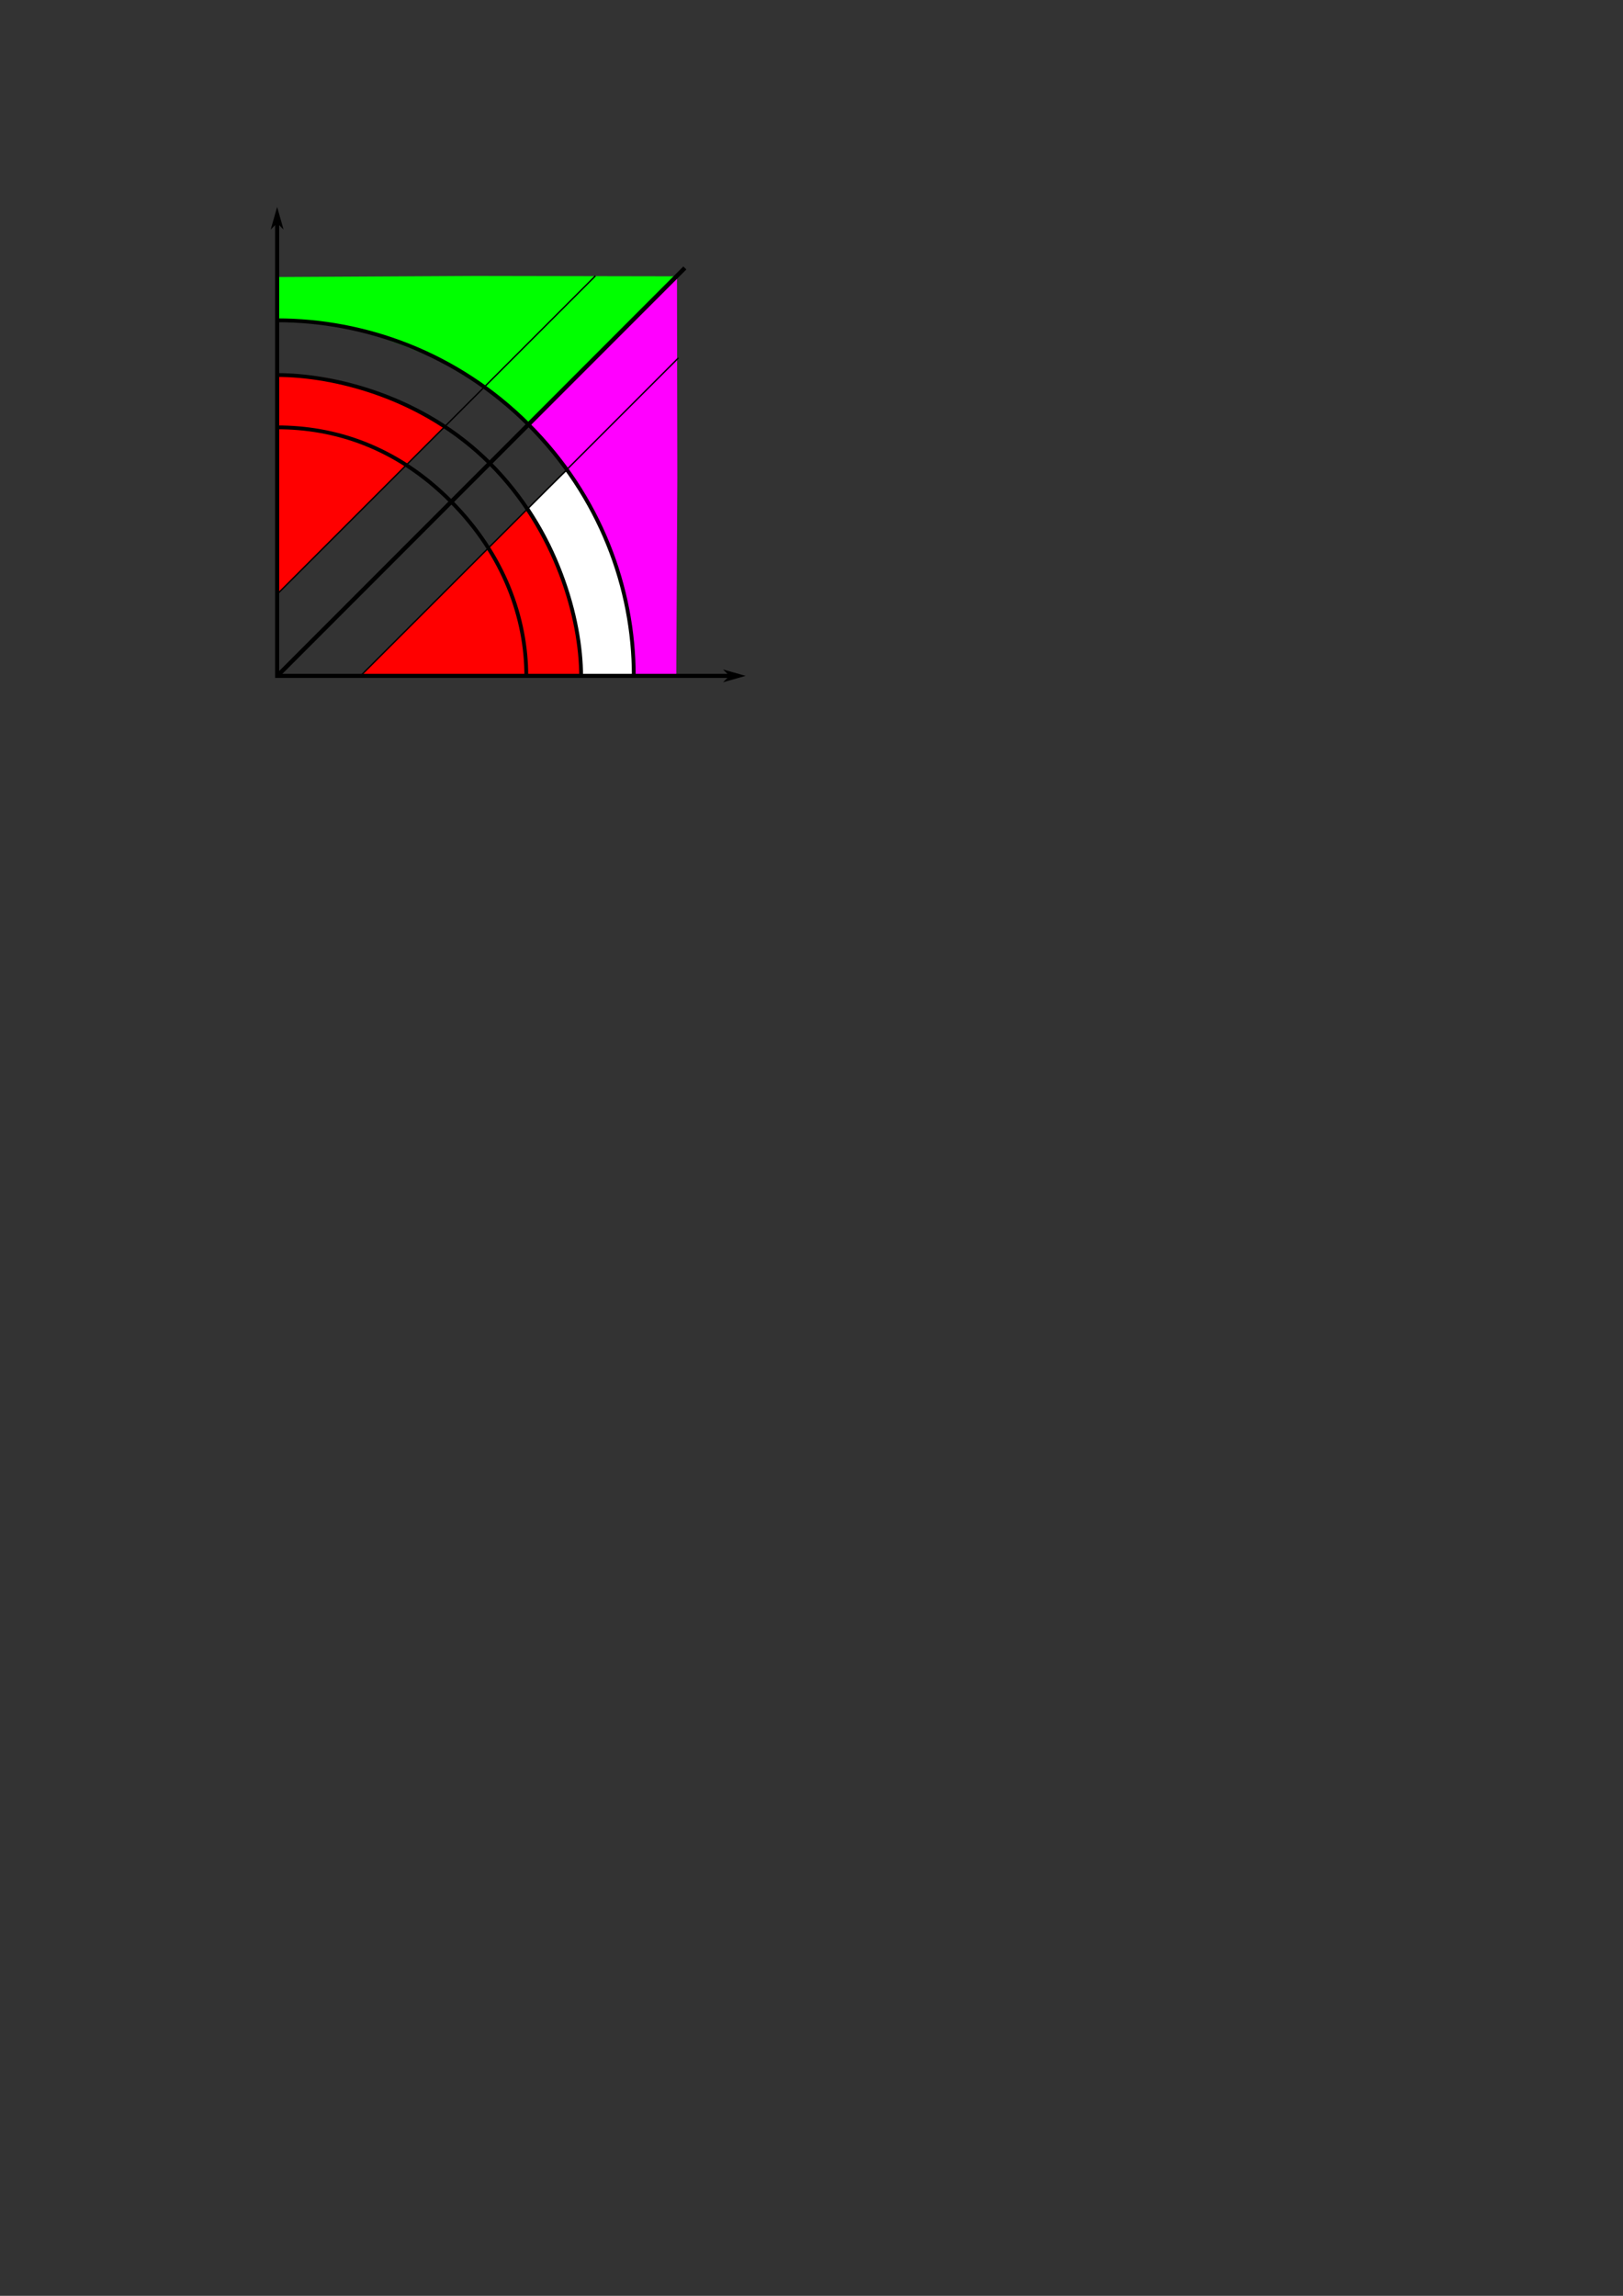 <?xml version="1.0" encoding="UTF-8" standalone="no"?>
<!-- Created with Inkscape (http://www.inkscape.org/) -->

<svg
   xmlns:dc="http://purl.org/dc/elements/1.1/"
   xmlns:cc="http://creativecommons.org/ns#"
   xmlns:rdf="http://www.w3.org/1999/02/22-rdf-syntax-ns#"
   xmlns:svg="http://www.w3.org/2000/svg"
   xmlns="http://www.w3.org/2000/svg"
   xmlns:sodipodi="http://sodipodi.sourceforge.net/DTD/sodipodi-0.dtd"
   xmlns:inkscape="http://www.inkscape.org/namespaces/inkscape"
   width="210mm"
   height="297mm"
   viewBox="0 0 744.094 1052.362"
   id="svg3411"
   version="1.1"
   inkscape:version="0.92.3 (2405546, 2018-03-11)"
   sodipodi:docname="EnergyEstimatePsiS.svg">
  <rect x="0" y="0" width="744.094" height="1052.362" fill="#333333" stroke="none"/>
  <sodipodi:namedview
     id="base"
     pagecolor="#ffffff"
     bordercolor="#666666"
     borderopacity="1.0"
     inkscape:pageopacity="0.0"
     inkscape:pageshadow="2"
     inkscape:zoom="1.4142136"
     inkscape:cx="378.22259"
     inkscape:cy="838.58166"
     inkscape:document-units="px"
     inkscape:current-layer="layer2"
     showgrid="false"
     inkscape:window-width="1280"
     inkscape:window-height="961"
     inkscape:window-x="-8"
     inkscape:window-y="-8"
     inkscape:window-maximized="1" />
  <defs
     id="defs3413">
    <marker
       inkscape:stockid="Arrow1Mstart"
       orient="auto"
       refY="0.0"
       refX="0.0"
       id="Arrow1Mstart"
       style="overflow:visible"
       inkscape:isstock="true">
      <path
         id="path4180"
         d="M 0.0,0.0 L 5.0,-5.0 L -12.5,0.0 L 5.0,5.0 L 0.0,0.0 z "
         style="fill-rule:evenodd;stroke:#000000;stroke-width:1pt;stroke-opacity:1;fill:#000000;fill-opacity:1"
         transform="scale(0.4) translate(10,0)" />
    </marker>
    <marker
       inkscape:stockid="Arrow1Lend"
       orient="auto"
       refY="0.0"
       refX="0.0"
       id="marker4500"
       style="overflow:visible;"
       inkscape:isstock="true">
      <path
         id="path4502"
         d="M 0.0,0.0 L 5.0,-5.0 L -12.5,0.0 L 5.0,5.0 L 0.0,0.0 z "
         style="fill-rule:evenodd;stroke:#000000;stroke-width:1pt;stroke-opacity:1;fill:#000000;fill-opacity:1"
         transform="scale(0.8) rotate(180) translate(12.5,0)" />
    </marker>
    <marker
       inkscape:stockid="Arrow1Lend"
       orient="auto"
       refY="0.0"
       refX="0.0"
       id="Arrow1Lend"
       style="overflow:visible;"
       inkscape:isstock="true">
      <path
         id="path4177"
         d="M 0.0,0.0 L 5.0,-5.0 L -12.5,0.0 L 5.0,5.0 L 0.0,0.0 z "
         style="fill-rule:evenodd;stroke:#000000;stroke-width:1pt;stroke-opacity:1;fill:#000000;fill-opacity:1"
         transform="scale(0.8) rotate(180) translate(12.5,0)" />
    </marker>
    <marker
       inkscape:stockid="Arrow1Lstart"
       orient="auto"
       refY="0.0"
       refX="0.0"
       id="Arrow1Lstart"
       style="overflow:visible"
       inkscape:isstock="true">
      <path
         id="path4174"
         d="M 0.0,0.0 L 5.0,-5.0 L -12.5,0.0 L 5.0,5.0 L 0.0,0.0 z "
         style="fill-rule:evenodd;stroke:#000000;stroke-width:1pt;stroke-opacity:1;fill:#000000;fill-opacity:1"
         transform="scale(0.8) translate(12.5,0)" />
    </marker>
  </defs>
  <g
     inkscape:groupmode="layer"
     id="layer2"
     inkscape:label="Layer 1"
     style="display:inline">
    <path
       style="display:inline;fill:#00ff00;stroke-width:2.149;stroke-linecap:round;stroke-miterlimit:4;stroke-dasharray:none"
       d="m 199.26,164.279 c -11.121,-4.844 -25.434,-10.263 -30.772,-11.508 -14.229,-3.332 -18.621,-4.06 -30.586,-4.894 -3.544,-0.191 -5.952,-0.348 -11.364,-0.348 l 0.126,-7.19 -0.184,-5.642 -0.147,-7.707 91.623,-0.495 91.994,0.168 c 0,0 -24.655,25.579 -33.139,33.869 -8.485,8.29 -27.766,27.874 -34.545,34.235 -4.378,-3.977 -4.364,-3.941 -11.412,-9.887 -7.048,-5.946 -17.57,-12.943 -31.593,-20.601 z"
       id="path1121"
       inkscape:connector-curvature="0"
       sodipodi:nodetypes="ccccccccczczc" />
    <path
       style="display:inline;fill:#ff0000;stroke-width:1.52;stroke-linecap:round;stroke-miterlimit:4;stroke-dasharray:none"
       d="m 204.229,271.194 c 10.333,-10.334 27.332,-27.83 37.562,-37.853 10.352,15.49 13.004,22.292 15.21,27.646 2.83,6.87 4.687,13.243 6.264,19.892 1.991,8.393 3.164,13.596 3.164,29.111 -10.649,-0.261 -16.657,0.06 -25.103,0.06 -8.445,0 -35.01,0.144 -47.375,0.144 -12.366,0 -13.287,-0.233 -28.797,-0.233 9.751,-9.804 28.742,-28.435 39.075,-38.769 z"
       id="path1097"
       inkscape:connector-curvature="0"
       sodipodi:nodetypes="zcssczzcz" />
    <path
       style="display:inline;fill:#ff0000;stroke-width:1.52;stroke-linecap:round;stroke-miterlimit:4;stroke-dasharray:none"
       d="m 203.89,195.56 c -15.49,-10.352 -22.39,-12.523 -27.744,-14.729 -6.87,-2.83 -13.373,-4.595 -20.021,-6.172 -8.393,-1.991 -13.615,-2.759 -29.13,-2.759 0.261,10.649 -0.06,16.657 -0.06,25.103 0,8.445 -0.144,35.01 -0.144,47.375 0,12.366 0.292,12.472 0.292,27.983 9.804,-9.751 21.995,-21.677 34.068,-33.75 12.073,-12.073 32.717,-32.821 42.739,-43.051 z"
       id="path1097-8"
       inkscape:connector-curvature="0"
       sodipodi:nodetypes="cssczzczc" />
    <path
       style="display:inline;fill:#ff00ff;stroke-width:2.149;stroke-linecap:round;stroke-miterlimit:4;stroke-dasharray:none"
       d="m 273.573,237.538 c 4.844,11.121 10.614,25.405 11.86,30.743 3.332,14.229 4.048,18.802 4.882,30.767 0.191,3.544 0.254,5.298 0.254,10.71 l 6.124,0.61 5.642,0.184 7.707,0.148 0.495,-91.623 -0.168,-91.994 c 0,0 -25.579,24.655 -33.869,33.139 -8.29,8.485 -27.874,27.766 -34.235,34.545 3.977,4.378 3.941,4.364 9.887,11.412 5.946,7.048 12.064,13.585 19.722,27.609 z"
       id="path1121-0"
       inkscape:connector-curvature="0"
       sodipodi:nodetypes="ccccccccczczcc" />
  </g>
  <g
     inkscape:label="Capa 1"
     inkscape:groupmode="layer"
     id="layer1"
     style="display:inline">
    <path
       style="display:inline;fill:#ffffff;stroke:#000000;stroke-width:0;stroke-miterlimit:4;stroke-dasharray:none;stroke-opacity:1"
       d="m 266.429,309.992 c -0.082,-0.082 -0.148,-1.475 -0.148,-3.097 0,-3.216 -0.474,-9.701 -1.01,-13.831 -2.65,-20.398 -9.728,-39.921 -20.742,-57.205 l -1.894,-2.972 8.54,-8.542 c 4.697,-4.698 8.64,-8.509 8.763,-8.468 0.342,0.114 4.997,7.162 7.446,11.273 14.089,23.653 21.757,49.52 22.922,77.317 0.123,2.937 0.224,5.415 0.225,5.507 0.002,0.206 -23.896,0.225 -24.102,0.018 v 0 z"
       id="path4448"
       inkscape:connector-curvature="0" />
    <path
       style="display:inline;fill:none;stroke:#000000;stroke-width:1.875;stroke-linecap:butt;stroke-linejoin:miter;stroke-miterlimit:4;stroke-dasharray:none;stroke-opacity:1"
       d="M 127.056,310.738 V 101.827"
       id="path932"
       inkscape:connector-curvature="0"
       sodipodi:nodetypes="cc" />
    <path
       style="display:inline;fill:none;stroke:#000000;stroke-width:1.875;stroke-linecap:butt;stroke-linejoin:miter;stroke-miterlimit:4;stroke-dasharray:none;stroke-opacity:1"
       d="m 126.198,309.807 209.806,0"
       id="path932-3"
       inkscape:connector-curvature="0"
       sodipodi:nodetypes="cc" />
    <path
       inkscape:connector-curvature="0"
       id="path930-5"
       d="m 334.879,309.807 -2.338,2.323 8.183,-2.323 -8.183,-2.323 z"
       style="display:inline;fill:#000000;fill-opacity:1;fill-rule:evenodd;stroke:#000000;stroke-width:0.466pt;stroke-opacity:1" />
    <path
       style="display:inline;fill:none;stroke:#000000;stroke-width:1.75;stroke-linecap:butt;stroke-linejoin:miter;stroke-opacity:1;stroke-miterlimit:4;stroke-dasharray:none"
       d="m 126.999,146.829 c 40.135,0 82.44,14.931 115.329,47.821 32.89,32.89 48.24,74.946 48.24,115.108"
       id="path965-3-0"
       inkscape:connector-curvature="0"
       sodipodi:nodetypes="czc" />
    <path
       inkscape:connector-curvature="0"
       id="path930"
       d="m 127.056,101.827 2.323,2.338 -2.323,-8.183 -2.323,8.183 z"
       style="display:inline;fill:#000000;fill-opacity:1;fill-rule:evenodd;stroke:#000000;stroke-width:0.466pt;stroke-opacity:1" />
    <path
       style="display:inline;fill:none;stroke:#000000;stroke-width:1.75;stroke-linecap:butt;stroke-linejoin:miter;stroke-opacity:1;stroke-miterlimit:4;stroke-dasharray:none"
       d="m 126.995,171.9 c 25.975,0 66.848,9.747 97.673,40.571 30.825,30.825 41.761,71.518 41.761,97.52"
       id="path965-3"
       inkscape:connector-curvature="0"
       sodipodi:nodetypes="czc" />
    <path
       style="display:inline;fill:none;fill-rule:evenodd;stroke:#000000;stroke-width:1.962;stroke-linecap:butt;stroke-linejoin:miter;stroke-miterlimit:4;stroke-dasharray:none;stroke-opacity:1"
       d="M 126.933,310.024 313.978,122.829"
       id="path3484"
       inkscape:connector-curvature="0"
       sodipodi:nodetypes="cc" />
    <path
       style="display:inline;fill:none;stroke:#000000;stroke-width:1.75;stroke-linecap:butt;stroke-linejoin:miter;stroke-opacity:1;stroke-miterlimit:4;stroke-dasharray:none"
       d="m 127.111,195.889 c 25.975,0 54.246,8.572 79.493,33.819 24.721,24.721 34.691,54.076 34.691,80.078"
       id="path965"
       inkscape:connector-curvature="0"
       sodipodi:nodetypes="csc" />
    <path
       style="display:inline;fill:none;fill-rule:evenodd;stroke:#000000;stroke-width:0.631px;stroke-linecap:butt;stroke-linejoin:miter;stroke-opacity:1"
       d="M 165.161,309.956 311.03,164.087"
       id="path3484-3"
       inkscape:connector-curvature="0"
       sodipodi:nodetypes="cc" />
    <path
       style="display:inline;fill:none;fill-rule:evenodd;stroke:#000000;stroke-width:0.63px;stroke-linecap:butt;stroke-linejoin:miter;stroke-opacity:1"
       d="M 127.09,272.354 272.966,126.477"
       id="path3484-3-5"
       inkscape:connector-curvature="0"
       sodipodi:nodetypes="cc" />
  </g>
</svg>
